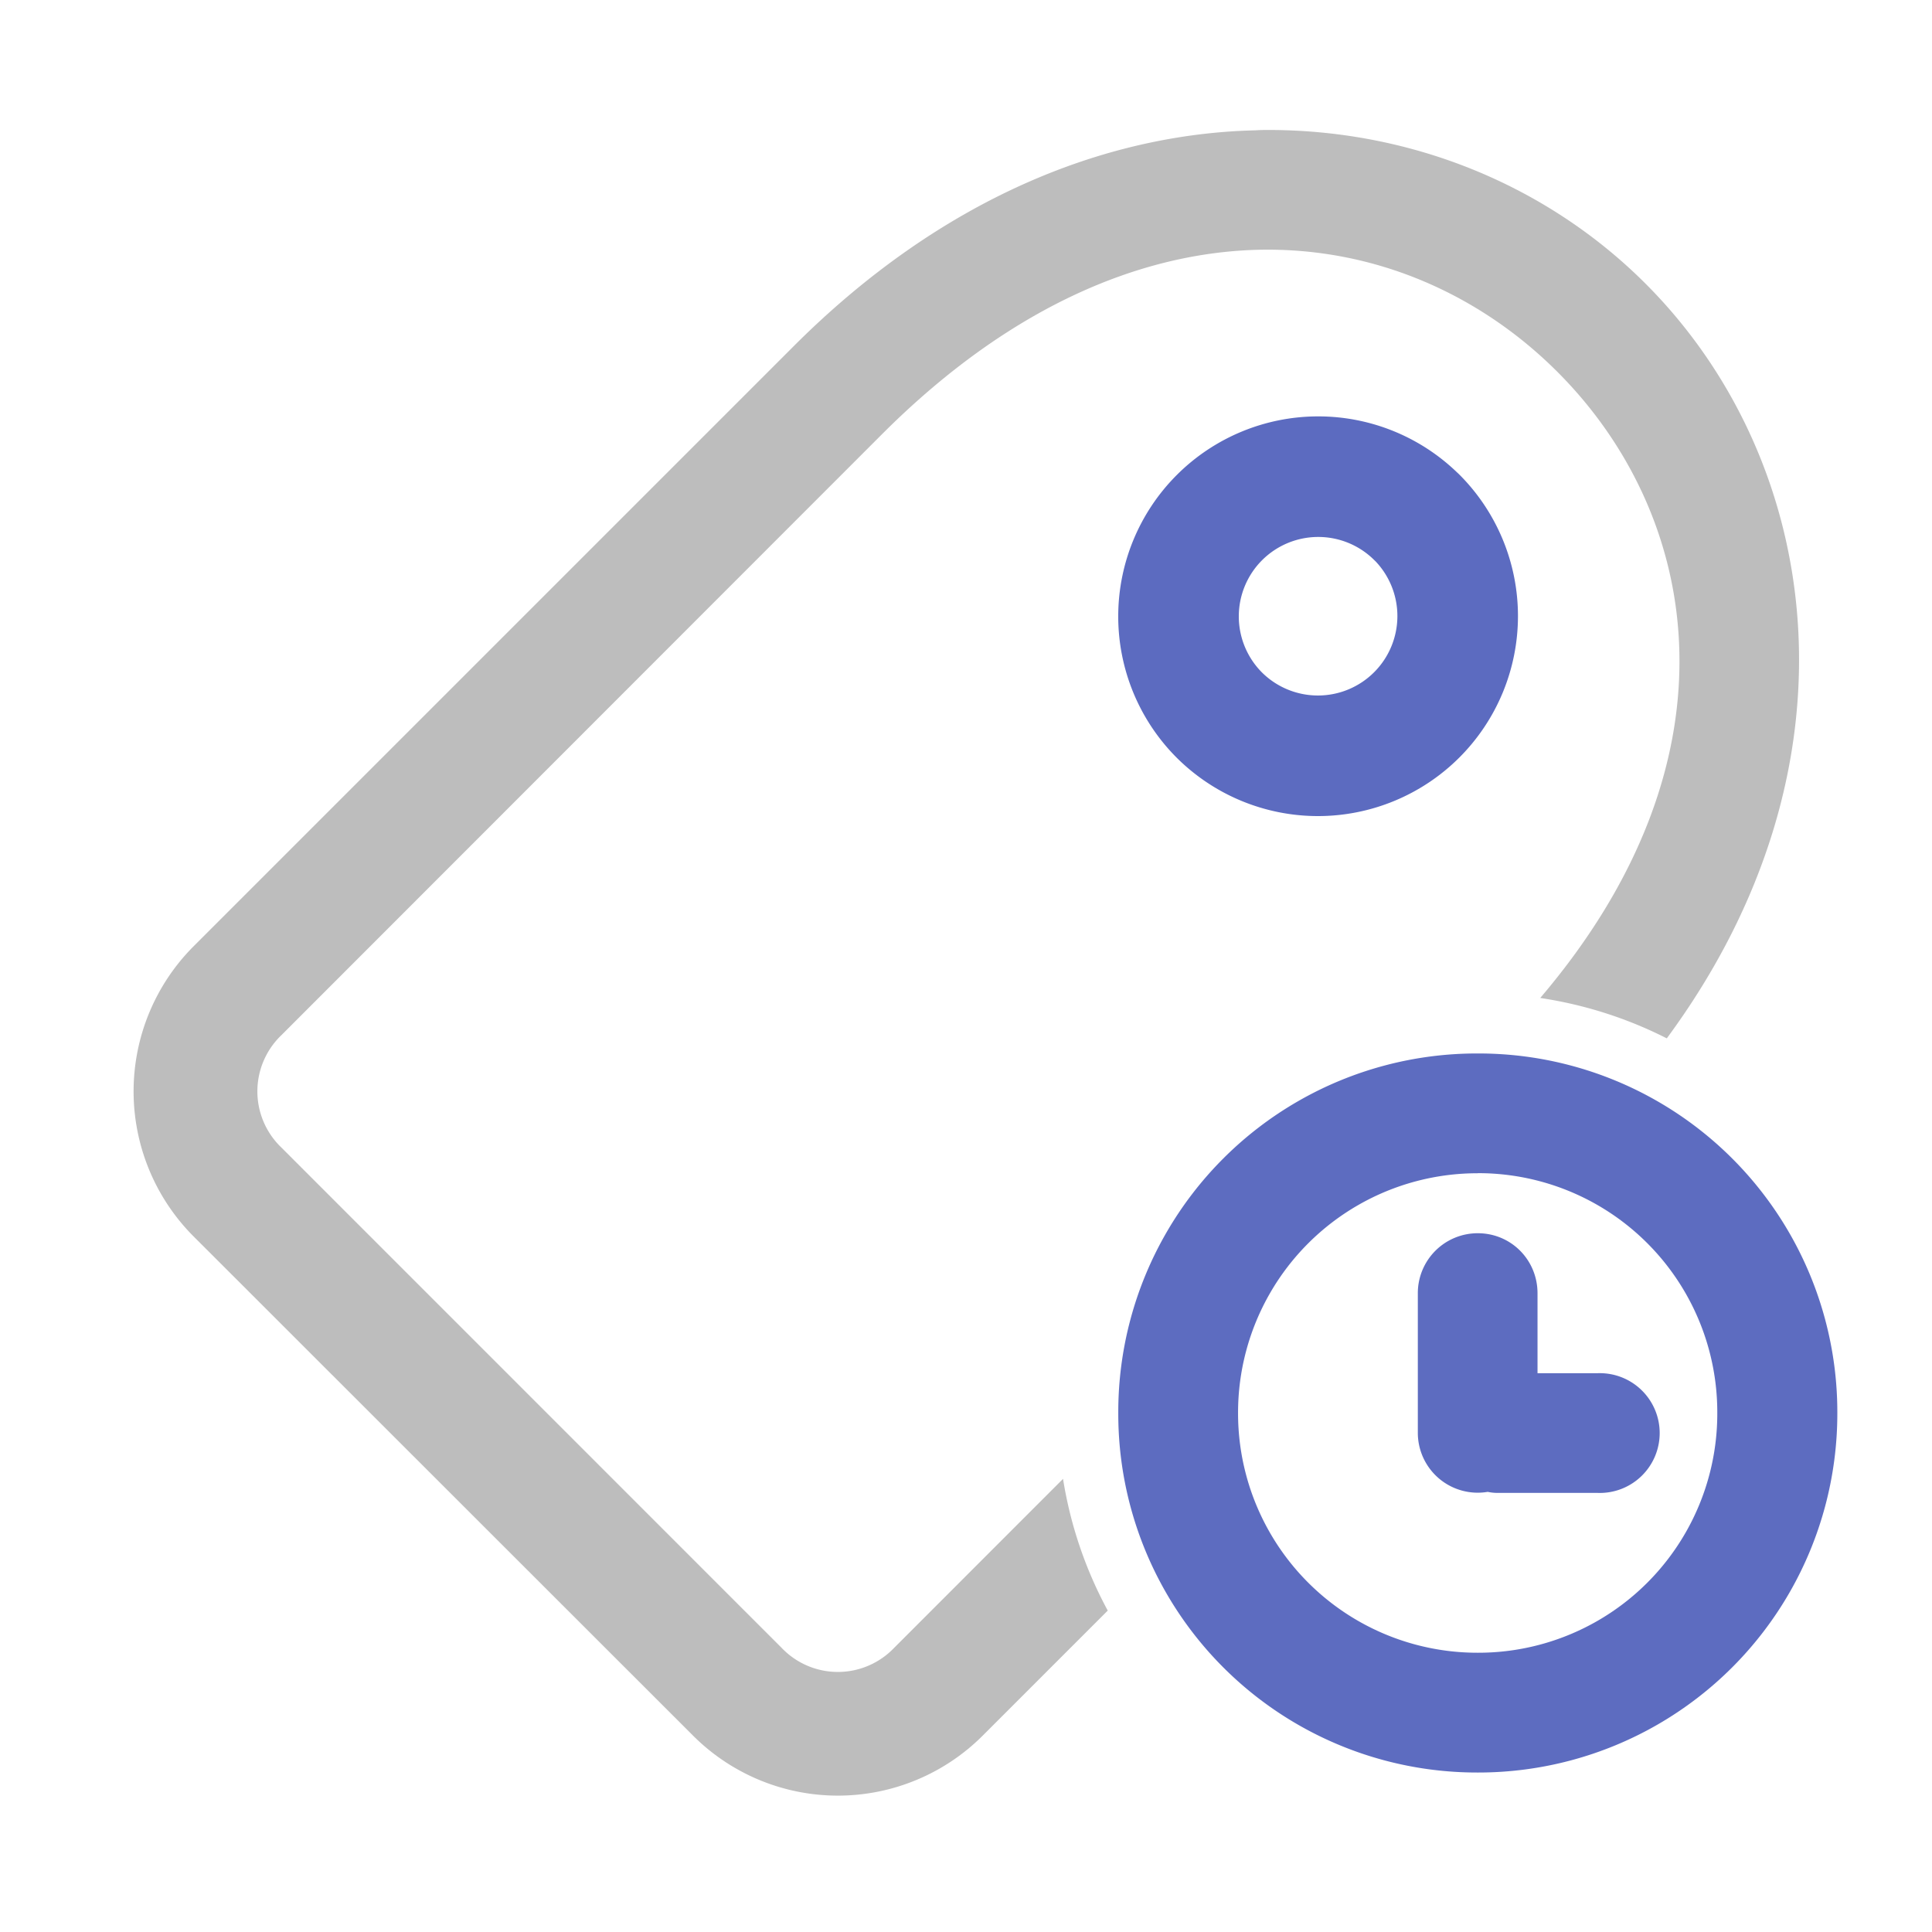 <svg xmlns="http://www.w3.org/2000/svg" width="22pt" height="22pt" viewBox="0 0 22 22"><path d="M14.457 1.48c-.05 0-.105 0-.16.004-1.723.04-3.582.782-5.258 2.457l-6.844 6.844a2.339 2.339 0 0 0 0 3.285l5.703 5.7a2.332 2.332 0 0 0 3.286 0l1.43-1.43a4.698 4.698 0 0 1-.509-1.5l-1.925 1.926a.885.885 0 0 1-1.278 0l-5.699-5.7a.885.885 0 0 1 0-1.277l6.84-6.844c1.46-1.46 2.953-2.07 4.293-2.101 1.34-.028 2.531.523 3.398 1.39 1.621 1.621 2.145 4.383-.195 7.13.512.077.996.234 1.441.46 2.29-3.105 1.774-6.578-.242-8.594-1.093-1.093-2.617-1.746-4.281-1.75zm0 0" fill="#bdbdbd"/><path d="M16.133 5.89a1.591 1.591 0 1 1-2.251 2.25 1.591 1.591 0 0 1 2.25-2.25zm0 0" fill="none" stroke-width="1.373" stroke-linecap="round" stroke-linejoin="round" stroke="#5c6bc0"/><path d="M16.828 11.996a4.083 4.083 0 0 0-4.094 4.094 4.085 4.085 0 0 0 4.094 4.094 4.088 4.088 0 0 0 4.094-4.094 4.085 4.085 0 0 0-4.094-4.094zm0 1.363a2.722 2.722 0 0 1 2.727 2.73 2.722 2.722 0 0 1-2.727 2.731 2.726 2.726 0 0 1-2.73-2.73 2.726 2.726 0 0 1 2.73-2.73zm0 .684a.682.682 0 0 0-.683.684v1.59a.682.682 0 0 0 .796.671.53.53 0 0 0 .114.012h1.136a.682.682 0 1 0 0-1.363h-.683v-.91c0-.38-.301-.684-.68-.684zm0 0" fill="#5c6bc0" fill-opacity=".99"/></svg>
